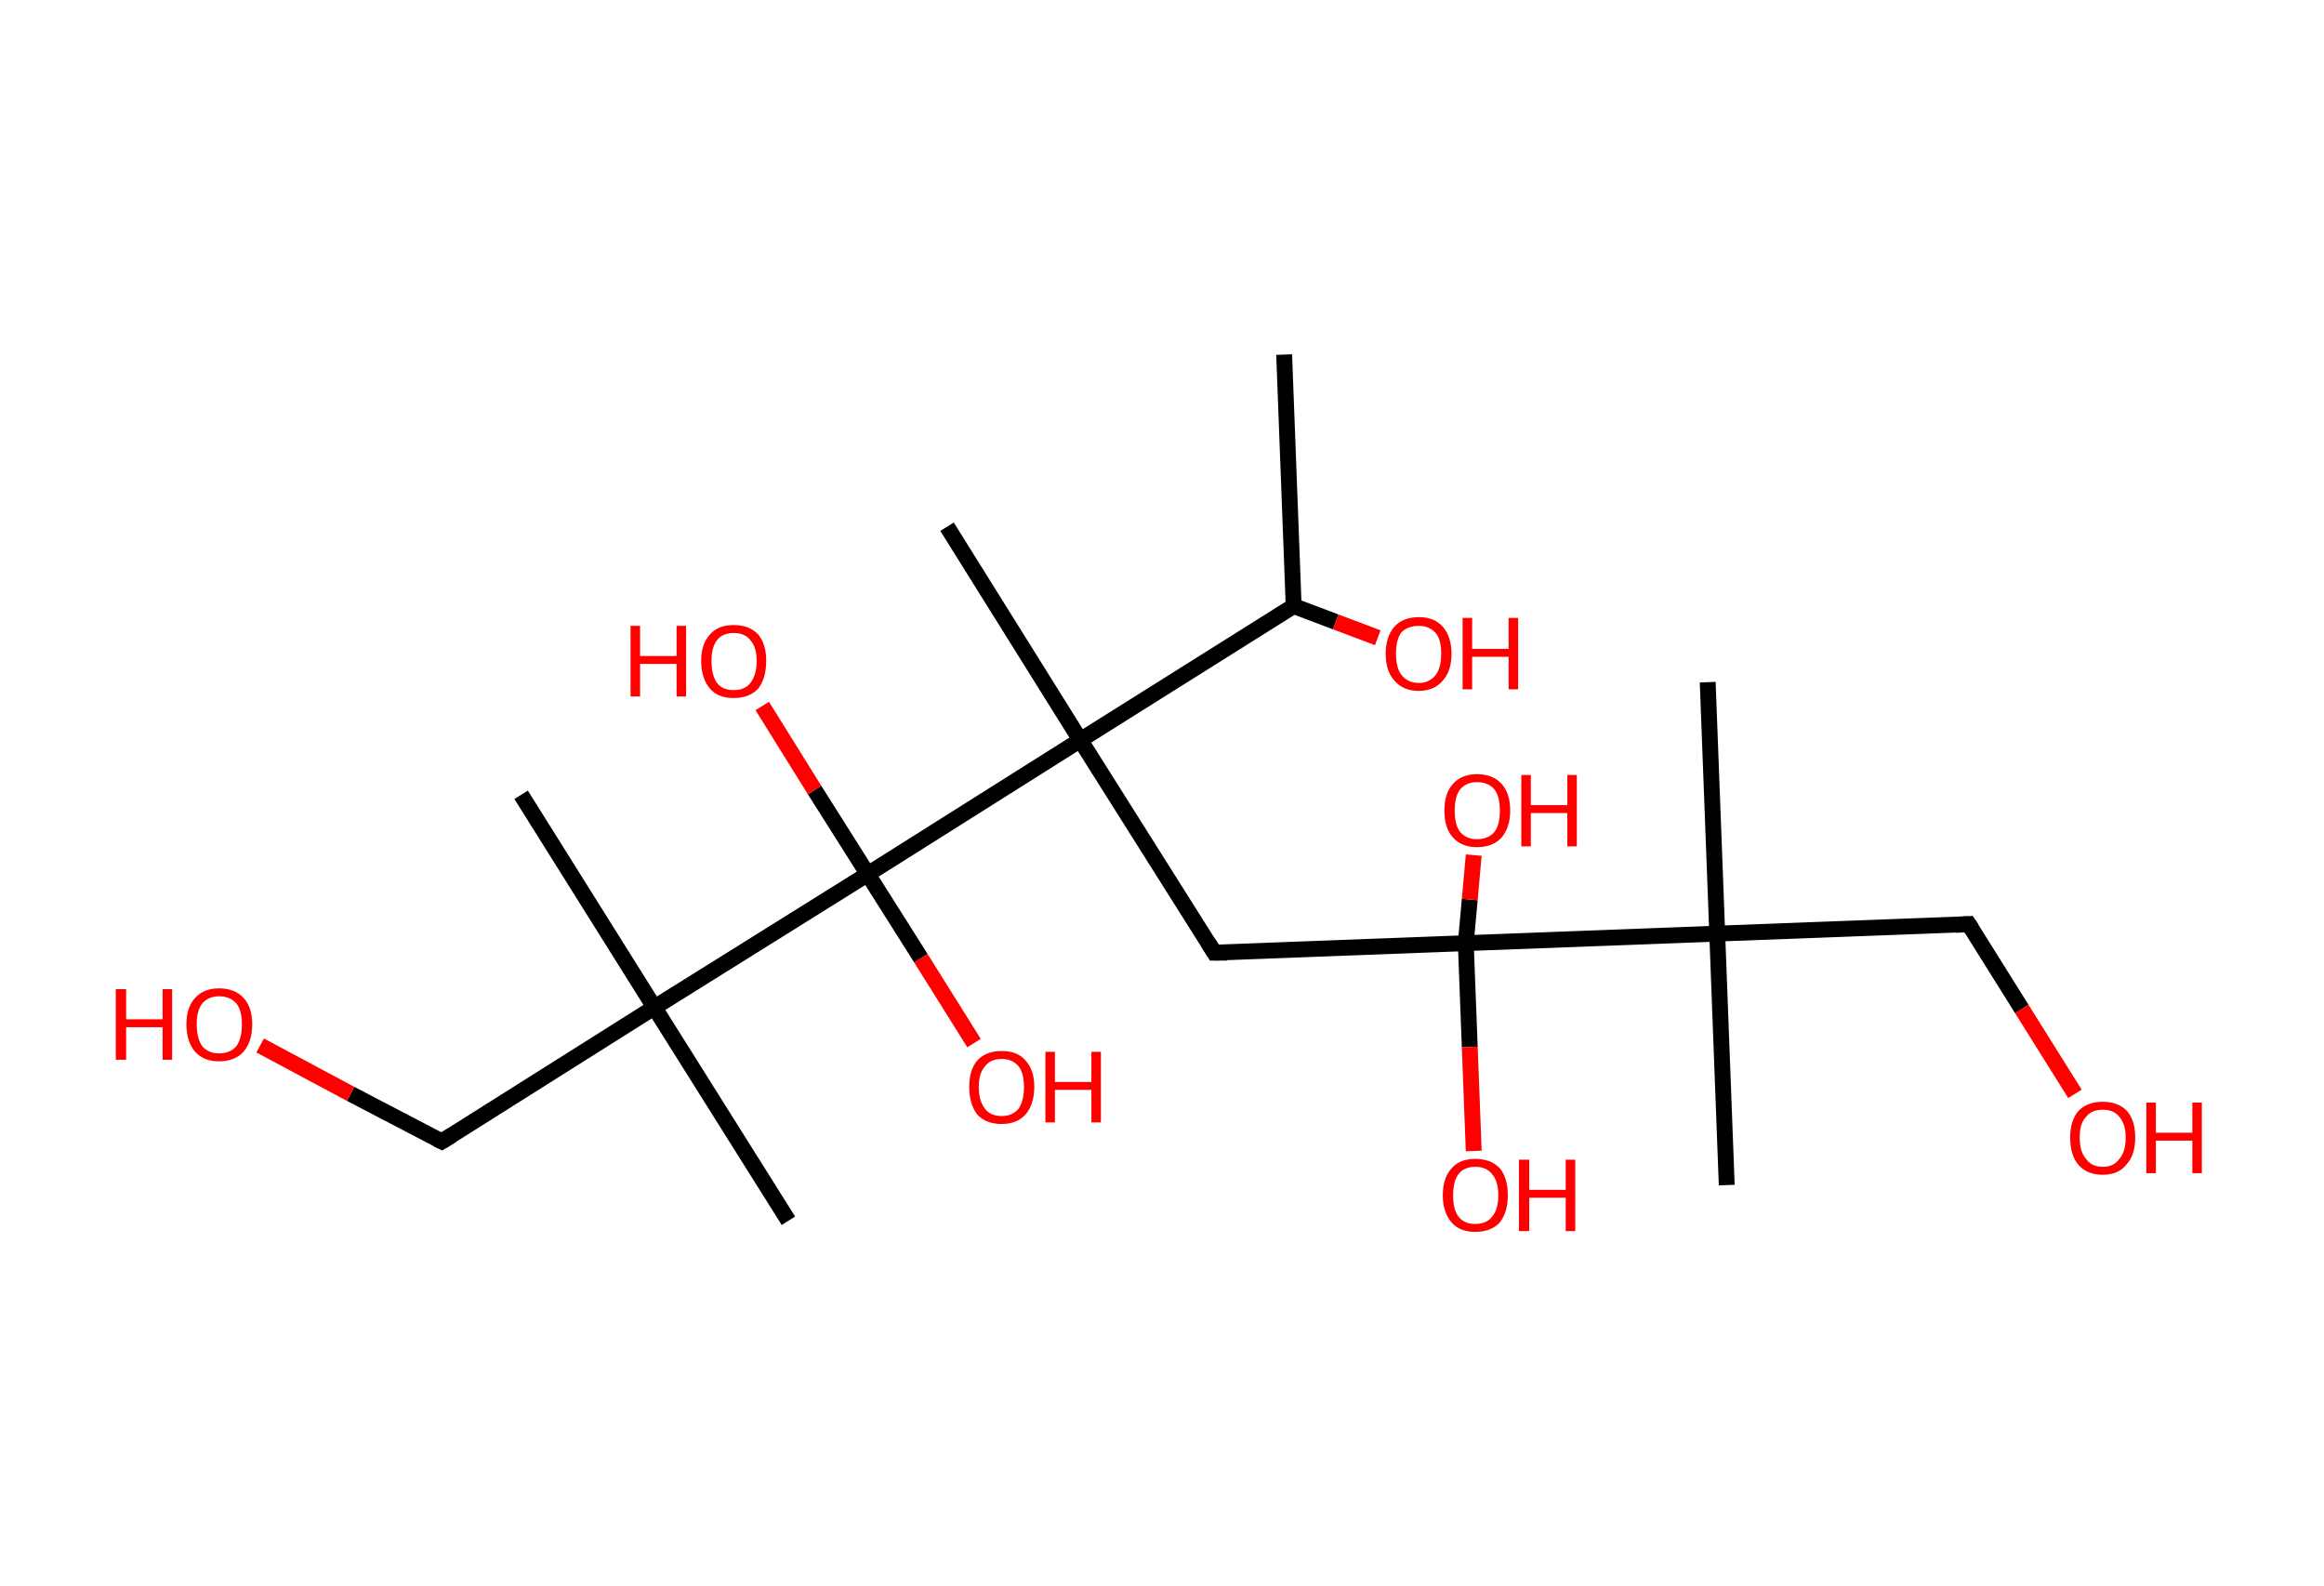 <?xml version='1.0' encoding='ASCII' standalone='yes'?>
<svg xmlns="http://www.w3.org/2000/svg" xmlns:rdkit="http://www.rdkit.org/xml" xmlns:xlink="http://www.w3.org/1999/xlink" version="1.1" baseProfile="full" xml:space="preserve" width="293px" height="200px" viewBox="0 0 293 200">
<!-- END OF HEADER -->
<rect style="opacity:1.0;fill:#FFFFFF;stroke:none" width="293.0" height="200.0" x="0.0" y="0.0"> </rect>
<path class="bond-0 atom-0 atom-1" d="M 161.9,44.7 L 163.1,76.4" style="fill:none;fill-rule:evenodd;stroke:#000000;stroke-width:2.0px;stroke-linecap:butt;stroke-linejoin:miter;stroke-opacity:1"/>
<path class="bond-1 atom-1 atom-2" d="M 163.1,76.4 L 168.4,78.4" style="fill:none;fill-rule:evenodd;stroke:#000000;stroke-width:2.0px;stroke-linecap:butt;stroke-linejoin:miter;stroke-opacity:1"/>
<path class="bond-1 atom-1 atom-2" d="M 168.4,78.4 L 173.7,80.4" style="fill:none;fill-rule:evenodd;stroke:#FF0000;stroke-width:2.0px;stroke-linecap:butt;stroke-linejoin:miter;stroke-opacity:1"/>
<path class="bond-2 atom-1 atom-3" d="M 163.1,76.4 L 136.2,93.3" style="fill:none;fill-rule:evenodd;stroke:#000000;stroke-width:2.0px;stroke-linecap:butt;stroke-linejoin:miter;stroke-opacity:1"/>
<path class="bond-3 atom-3 atom-4" d="M 136.2,93.3 L 119.4,66.4" style="fill:none;fill-rule:evenodd;stroke:#000000;stroke-width:2.0px;stroke-linecap:butt;stroke-linejoin:miter;stroke-opacity:1"/>
<path class="bond-4 atom-3 atom-5" d="M 136.2,93.3 L 153.1,120.1" style="fill:none;fill-rule:evenodd;stroke:#000000;stroke-width:2.0px;stroke-linecap:butt;stroke-linejoin:miter;stroke-opacity:1"/>
<path class="bond-5 atom-5 atom-6" d="M 153.1,120.1 L 184.8,118.9" style="fill:none;fill-rule:evenodd;stroke:#000000;stroke-width:2.0px;stroke-linecap:butt;stroke-linejoin:miter;stroke-opacity:1"/>
<path class="bond-6 atom-6 atom-7" d="M 184.8,118.9 L 185.3,132.0" style="fill:none;fill-rule:evenodd;stroke:#000000;stroke-width:2.0px;stroke-linecap:butt;stroke-linejoin:miter;stroke-opacity:1"/>
<path class="bond-6 atom-6 atom-7" d="M 185.3,132.0 L 185.8,145.1" style="fill:none;fill-rule:evenodd;stroke:#FF0000;stroke-width:2.0px;stroke-linecap:butt;stroke-linejoin:miter;stroke-opacity:1"/>
<path class="bond-7 atom-6 atom-8" d="M 184.8,118.9 L 185.3,113.4" style="fill:none;fill-rule:evenodd;stroke:#000000;stroke-width:2.0px;stroke-linecap:butt;stroke-linejoin:miter;stroke-opacity:1"/>
<path class="bond-7 atom-6 atom-8" d="M 185.3,113.4 L 185.8,107.8" style="fill:none;fill-rule:evenodd;stroke:#FF0000;stroke-width:2.0px;stroke-linecap:butt;stroke-linejoin:miter;stroke-opacity:1"/>
<path class="bond-8 atom-6 atom-9" d="M 184.8,118.9 L 216.5,117.7" style="fill:none;fill-rule:evenodd;stroke:#000000;stroke-width:2.0px;stroke-linecap:butt;stroke-linejoin:miter;stroke-opacity:1"/>
<path class="bond-9 atom-9 atom-10" d="M 216.5,117.7 L 217.7,149.4" style="fill:none;fill-rule:evenodd;stroke:#000000;stroke-width:2.0px;stroke-linecap:butt;stroke-linejoin:miter;stroke-opacity:1"/>
<path class="bond-10 atom-9 atom-11" d="M 216.5,117.7 L 215.3,86.0" style="fill:none;fill-rule:evenodd;stroke:#000000;stroke-width:2.0px;stroke-linecap:butt;stroke-linejoin:miter;stroke-opacity:1"/>
<path class="bond-11 atom-9 atom-12" d="M 216.5,117.7 L 248.2,116.5" style="fill:none;fill-rule:evenodd;stroke:#000000;stroke-width:2.0px;stroke-linecap:butt;stroke-linejoin:miter;stroke-opacity:1"/>
<path class="bond-12 atom-12 atom-13" d="M 248.2,116.5 L 254.9,127.2" style="fill:none;fill-rule:evenodd;stroke:#000000;stroke-width:2.0px;stroke-linecap:butt;stroke-linejoin:miter;stroke-opacity:1"/>
<path class="bond-12 atom-12 atom-13" d="M 254.9,127.2 L 261.6,137.9" style="fill:none;fill-rule:evenodd;stroke:#FF0000;stroke-width:2.0px;stroke-linecap:butt;stroke-linejoin:miter;stroke-opacity:1"/>
<path class="bond-13 atom-3 atom-14" d="M 136.2,93.3 L 109.4,110.2" style="fill:none;fill-rule:evenodd;stroke:#000000;stroke-width:2.0px;stroke-linecap:butt;stroke-linejoin:miter;stroke-opacity:1"/>
<path class="bond-14 atom-14 atom-15" d="M 109.4,110.2 L 116.1,120.8" style="fill:none;fill-rule:evenodd;stroke:#000000;stroke-width:2.0px;stroke-linecap:butt;stroke-linejoin:miter;stroke-opacity:1"/>
<path class="bond-14 atom-14 atom-15" d="M 116.1,120.8 L 122.8,131.5" style="fill:none;fill-rule:evenodd;stroke:#FF0000;stroke-width:2.0px;stroke-linecap:butt;stroke-linejoin:miter;stroke-opacity:1"/>
<path class="bond-15 atom-14 atom-16" d="M 109.4,110.2 L 102.7,99.6" style="fill:none;fill-rule:evenodd;stroke:#000000;stroke-width:2.0px;stroke-linecap:butt;stroke-linejoin:miter;stroke-opacity:1"/>
<path class="bond-15 atom-14 atom-16" d="M 102.7,99.6 L 96.1,89.0" style="fill:none;fill-rule:evenodd;stroke:#FF0000;stroke-width:2.0px;stroke-linecap:butt;stroke-linejoin:miter;stroke-opacity:1"/>
<path class="bond-16 atom-14 atom-17" d="M 109.4,110.2 L 82.5,127.0" style="fill:none;fill-rule:evenodd;stroke:#000000;stroke-width:2.0px;stroke-linecap:butt;stroke-linejoin:miter;stroke-opacity:1"/>
<path class="bond-17 atom-17 atom-18" d="M 82.5,127.0 L 65.7,100.2" style="fill:none;fill-rule:evenodd;stroke:#000000;stroke-width:2.0px;stroke-linecap:butt;stroke-linejoin:miter;stroke-opacity:1"/>
<path class="bond-18 atom-17 atom-19" d="M 82.5,127.0 L 99.4,153.9" style="fill:none;fill-rule:evenodd;stroke:#000000;stroke-width:2.0px;stroke-linecap:butt;stroke-linejoin:miter;stroke-opacity:1"/>
<path class="bond-19 atom-17 atom-20" d="M 82.5,127.0 L 55.7,143.9" style="fill:none;fill-rule:evenodd;stroke:#000000;stroke-width:2.0px;stroke-linecap:butt;stroke-linejoin:miter;stroke-opacity:1"/>
<path class="bond-20 atom-20 atom-21" d="M 55.7,143.9 L 44.2,137.9" style="fill:none;fill-rule:evenodd;stroke:#000000;stroke-width:2.0px;stroke-linecap:butt;stroke-linejoin:miter;stroke-opacity:1"/>
<path class="bond-20 atom-20 atom-21" d="M 44.2,137.9 L 32.8,131.8" style="fill:none;fill-rule:evenodd;stroke:#FF0000;stroke-width:2.0px;stroke-linecap:butt;stroke-linejoin:miter;stroke-opacity:1"/>
<path d="M 152.3,118.8 L 153.1,120.1 L 154.7,120.1" style="fill:none;stroke:#000000;stroke-width:2.0px;stroke-linecap:butt;stroke-linejoin:miter;stroke-opacity:1;"/>
<path d="M 246.6,116.6 L 248.2,116.5 L 248.6,117.1" style="fill:none;stroke:#000000;stroke-width:2.0px;stroke-linecap:butt;stroke-linejoin:miter;stroke-opacity:1;"/>
<path d="M 57.0,143.1 L 55.7,143.9 L 55.1,143.6" style="fill:none;stroke:#000000;stroke-width:2.0px;stroke-linecap:butt;stroke-linejoin:miter;stroke-opacity:1;"/>
<path class="atom-2" d="M 174.7 82.4 Q 174.7 80.3, 175.8 79.0 Q 176.9 77.8, 178.9 77.8 Q 180.8 77.8, 181.9 79.0 Q 183.0 80.3, 183.0 82.4 Q 183.0 84.6, 181.9 85.8 Q 180.8 87.1, 178.9 87.1 Q 176.9 87.1, 175.8 85.8 Q 174.7 84.6, 174.7 82.4 M 178.9 86.1 Q 180.2 86.1, 181.0 85.1 Q 181.7 84.2, 181.7 82.4 Q 181.7 80.6, 181.0 79.8 Q 180.2 78.9, 178.9 78.9 Q 177.5 78.9, 176.7 79.7 Q 176.0 80.6, 176.0 82.4 Q 176.0 84.2, 176.7 85.1 Q 177.5 86.1, 178.9 86.1 " fill="#FF0000"/>
<path class="atom-2" d="M 184.4 77.9 L 185.6 77.9 L 185.6 81.8 L 190.2 81.8 L 190.2 77.9 L 191.4 77.9 L 191.4 86.9 L 190.2 86.9 L 190.2 82.8 L 185.6 82.8 L 185.6 86.9 L 184.4 86.9 L 184.4 77.9 " fill="#FF0000"/>
<path class="atom-7" d="M 181.9 150.7 Q 181.9 148.5, 183.0 147.3 Q 184.0 146.1, 186.0 146.1 Q 188.0 146.1, 189.1 147.3 Q 190.1 148.5, 190.1 150.7 Q 190.1 152.8, 189.1 154.1 Q 188.0 155.3, 186.0 155.3 Q 184.0 155.3, 183.0 154.1 Q 181.9 152.8, 181.9 150.7 M 186.0 154.3 Q 187.4 154.3, 188.1 153.4 Q 188.9 152.5, 188.9 150.7 Q 188.9 148.9, 188.1 148.0 Q 187.4 147.1, 186.0 147.1 Q 184.6 147.1, 183.9 148.0 Q 183.2 148.9, 183.2 150.7 Q 183.2 152.5, 183.9 153.4 Q 184.6 154.3, 186.0 154.3 " fill="#FF0000"/>
<path class="atom-7" d="M 191.5 146.2 L 192.8 146.2 L 192.8 150.0 L 197.4 150.0 L 197.4 146.2 L 198.6 146.2 L 198.6 155.2 L 197.4 155.2 L 197.4 151.0 L 192.8 151.0 L 192.8 155.2 L 191.5 155.2 L 191.5 146.2 " fill="#FF0000"/>
<path class="atom-8" d="M 182.1 102.2 Q 182.1 100.0, 183.2 98.8 Q 184.3 97.6, 186.2 97.6 Q 188.2 97.6, 189.3 98.8 Q 190.4 100.0, 190.4 102.2 Q 190.4 104.3, 189.3 105.6 Q 188.2 106.8, 186.2 106.8 Q 184.3 106.8, 183.2 105.6 Q 182.1 104.4, 182.1 102.2 M 186.2 105.8 Q 187.6 105.8, 188.4 104.9 Q 189.1 104.0, 189.1 102.2 Q 189.1 100.4, 188.4 99.5 Q 187.6 98.6, 186.2 98.6 Q 184.9 98.6, 184.1 99.5 Q 183.4 100.4, 183.4 102.2 Q 183.4 104.0, 184.1 104.9 Q 184.9 105.8, 186.2 105.8 " fill="#FF0000"/>
<path class="atom-8" d="M 191.8 97.7 L 193.0 97.7 L 193.0 101.5 L 197.6 101.5 L 197.6 97.7 L 198.8 97.7 L 198.8 106.7 L 197.6 106.7 L 197.6 102.5 L 193.0 102.5 L 193.0 106.7 L 191.8 106.7 L 191.8 97.7 " fill="#FF0000"/>
<path class="atom-13" d="M 261.0 143.4 Q 261.0 141.3, 262.0 140.1 Q 263.1 138.9, 265.1 138.9 Q 267.1 138.9, 268.2 140.1 Q 269.2 141.3, 269.2 143.4 Q 269.2 145.6, 268.1 146.8 Q 267.1 148.1, 265.1 148.1 Q 263.1 148.1, 262.0 146.8 Q 261.0 145.6, 261.0 143.4 M 265.1 147.1 Q 266.5 147.1, 267.2 146.1 Q 268.0 145.2, 268.0 143.4 Q 268.0 141.7, 267.2 140.8 Q 266.5 139.9, 265.1 139.9 Q 263.7 139.9, 263.0 140.8 Q 262.2 141.6, 262.2 143.4 Q 262.2 145.2, 263.0 146.1 Q 263.7 147.1, 265.1 147.1 " fill="#FF0000"/>
<path class="atom-13" d="M 270.6 139.0 L 271.8 139.0 L 271.8 142.8 L 276.4 142.8 L 276.4 139.0 L 277.6 139.0 L 277.6 147.9 L 276.4 147.9 L 276.4 143.8 L 271.8 143.8 L 271.8 147.9 L 270.6 147.9 L 270.6 139.0 " fill="#FF0000"/>
<path class="atom-15" d="M 122.2 137.0 Q 122.2 134.9, 123.2 133.7 Q 124.3 132.5, 126.3 132.5 Q 128.3 132.5, 129.3 133.7 Q 130.4 134.9, 130.4 137.0 Q 130.4 139.2, 129.3 140.5 Q 128.2 141.7, 126.3 141.7 Q 124.3 141.7, 123.2 140.5 Q 122.2 139.2, 122.2 137.0 M 126.3 140.7 Q 127.6 140.7, 128.4 139.8 Q 129.1 138.8, 129.1 137.0 Q 129.1 135.3, 128.4 134.4 Q 127.6 133.5, 126.3 133.5 Q 124.9 133.5, 124.2 134.4 Q 123.4 135.3, 123.4 137.0 Q 123.4 138.8, 124.2 139.8 Q 124.9 140.7, 126.3 140.7 " fill="#FF0000"/>
<path class="atom-15" d="M 131.8 132.6 L 133.0 132.6 L 133.0 136.4 L 137.6 136.4 L 137.6 132.6 L 138.8 132.6 L 138.8 141.5 L 137.6 141.5 L 137.6 137.4 L 133.0 137.4 L 133.0 141.5 L 131.8 141.5 L 131.8 132.6 " fill="#FF0000"/>
<path class="atom-16" d="M 79.5 78.9 L 80.7 78.9 L 80.7 82.7 L 85.3 82.7 L 85.3 78.9 L 86.5 78.9 L 86.5 87.8 L 85.3 87.8 L 85.3 83.7 L 80.7 83.7 L 80.7 87.8 L 79.5 87.8 L 79.5 78.9 " fill="#FF0000"/>
<path class="atom-16" d="M 88.4 83.3 Q 88.4 81.2, 89.5 80.0 Q 90.5 78.8, 92.5 78.8 Q 94.5 78.8, 95.6 80.0 Q 96.6 81.2, 96.6 83.3 Q 96.6 85.5, 95.6 86.8 Q 94.5 88.0, 92.5 88.0 Q 90.5 88.0, 89.5 86.8 Q 88.4 85.5, 88.4 83.3 M 92.5 87.0 Q 93.9 87.0, 94.6 86.1 Q 95.4 85.1, 95.4 83.3 Q 95.4 81.6, 94.6 80.7 Q 93.9 79.8, 92.5 79.8 Q 91.1 79.8, 90.4 80.7 Q 89.7 81.6, 89.7 83.3 Q 89.7 85.1, 90.4 86.1 Q 91.1 87.0, 92.5 87.0 " fill="#FF0000"/>
<path class="atom-21" d="M 14.6 124.7 L 15.9 124.7 L 15.9 128.5 L 20.5 128.5 L 20.5 124.7 L 21.7 124.7 L 21.7 133.6 L 20.5 133.6 L 20.5 129.5 L 15.9 129.5 L 15.9 133.6 L 14.6 133.6 L 14.6 124.7 " fill="#FF0000"/>
<path class="atom-21" d="M 23.5 129.1 Q 23.5 127.0, 24.6 125.8 Q 25.7 124.6, 27.6 124.6 Q 29.6 124.6, 30.7 125.8 Q 31.8 127.0, 31.8 129.1 Q 31.8 131.3, 30.7 132.6 Q 29.6 133.8, 27.6 133.8 Q 25.7 133.8, 24.6 132.6 Q 23.5 131.3, 23.5 129.1 M 27.6 132.8 Q 29.0 132.8, 29.8 131.9 Q 30.5 130.9, 30.5 129.1 Q 30.5 127.4, 29.8 126.5 Q 29.0 125.6, 27.6 125.6 Q 26.3 125.6, 25.5 126.5 Q 24.8 127.4, 24.8 129.1 Q 24.8 130.9, 25.5 131.9 Q 26.3 132.8, 27.6 132.8 " fill="#FF0000"/>
</svg>
